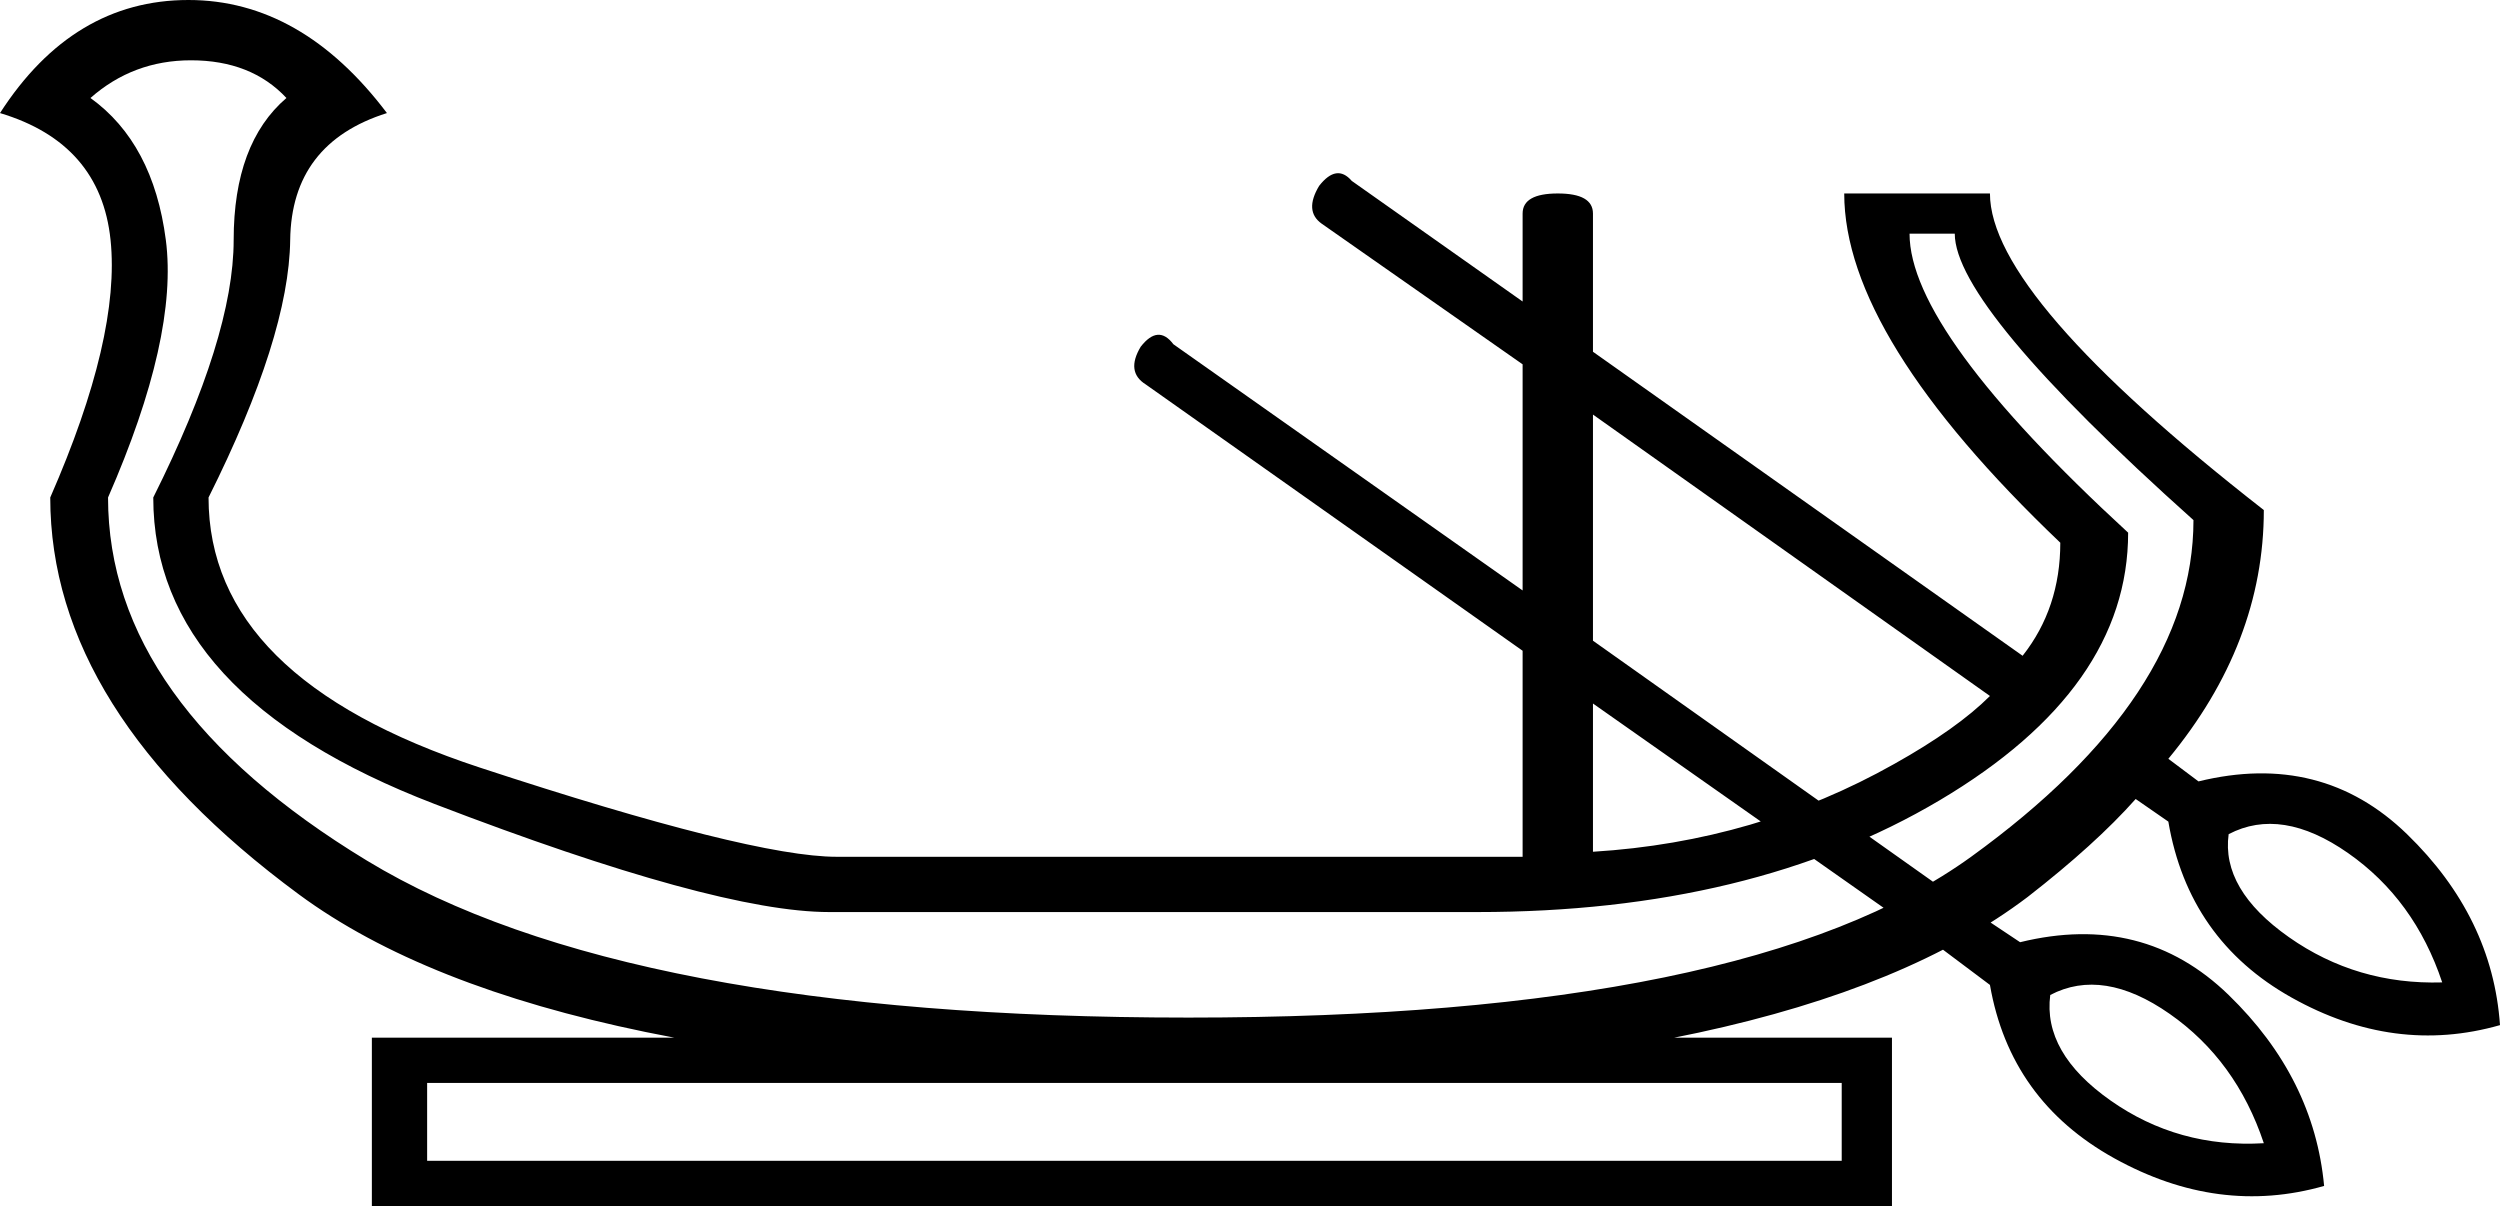 <?xml version='1.0' encoding ='UTF-8' standalone='yes'?>
<svg width='25.87' height='12.48' xmlns='http://www.w3.org/2000/svg' xmlns:xlink='http://www.w3.org/1999/xlink' xmlns:inkscape='http://www.inkscape.org/namespaces/inkscape'>
<path style='fill:#000000; stroke:none' d=' M 19.76 2.418  Q 19.76 3.432 22.022 5.512  Q 22.022 7.124 20.072 8.281  Q 18.122 9.438 15.288 9.438  L 12.298 9.438  L 8.58 9.438  Q 7.41 9.438 4.498 8.32  Q 1.586 7.202 1.586 5.148  Q 2.418 3.484 2.418 2.483  Q 2.418 1.482 2.964 1.014  Q 2.6 0.624 1.976 0.624  Q 1.378 0.624 0.936 1.014  Q 1.586 1.482 1.716 2.483  Q 1.846 3.484 1.118 5.148  Q 1.118 7.28 3.796 8.905  Q 6.474 10.53 12.298 10.53  Q 18.096 10.53 20.397 8.866  Q 22.698 7.202 22.698 5.382  Q 20.228 3.172 20.228 2.418  L 19.76 2.418  Z  M 19.058 12.012  L 19.058 11.206  L 4.42 11.206  L 4.42 12.012  L 19.058 12.012  Z  M 19.578 10.738  L 19.578 12.48  L 3.848 12.48  L 3.848 10.738  L 19.578 10.738  Z  M 23.062 8.632  Q 22.984 9.204 23.686 9.698  Q 24.388 10.192 25.272 10.166  Q 24.986 9.308 24.297 8.827  Q 23.608 8.346 23.062 8.632  Z  M 21.216 10.296  Q 21.138 10.894 21.84 11.388  Q 22.542 11.882 23.426 11.83  Q 23.14 10.972 22.451 10.491  Q 21.762 10.01 21.216 10.296  Z  M 20.592 7.202  L 16.484 4.29  L 16.484 6.63  L 20.592 9.542  L 20.904 9.75  Q 22.178 9.438 23.062 10.296  Q 23.946 11.154 24.05 12.272  Q 22.958 12.584 21.879 11.986  Q 20.8 11.388 20.592 10.192  L 20.072 9.802  L 16.484 7.28  L 16.484 8.814  Q 18.174 8.71 19.604 7.904  Q 20.254 7.54 20.592 7.202  Z  M 20.982 9.282  Q 18.512 11.154 12.298 11.154  Q 5.668 11.154 3.094 9.256  Q 0.52 7.358 0.52 5.148  Q 1.248 3.484 1.144 2.483  Q 1.04 1.482 0 1.17  Q 0.754 0 1.95 0  Q 3.12 0 4.004 1.17  Q 3.016 1.482 3.003 2.483  Q 2.99 3.484 2.158 5.148  Q 2.158 7.02 4.966 7.943  Q 7.774 8.866 8.658 8.866  L 12.298 8.866  L 15.288 8.866  Q 15.73 8.866 15.756 8.866  L 15.756 6.734  L 11.856 3.978  Q 11.648 3.848 11.804 3.588  Q 11.986 3.354 12.142 3.562  L 15.756 6.11  L 15.756 3.77  L 13.676 2.314  Q 13.494 2.184 13.65 1.924  Q 13.832 1.69 13.988 1.872  L 15.756 3.12  L 15.756 2.21  Q 15.756 2.002 16.12 2.002  Q 16.484 2.002 16.484 2.21  L 16.484 3.64  L 20.93 6.786  Q 21.32 6.292 21.32 5.616  Q 19.084 3.484 19.084 2.002  L 20.592 2.002  Q 20.592 3.068 23.426 5.278  Q 23.426 6.656 22.438 7.852  L 22.75 8.086  Q 24.024 7.774 24.908 8.632  Q 25.792 9.49 25.87 10.608  Q 24.778 10.92 23.712 10.322  Q 22.646 9.724 22.438 8.502  L 22.1 8.268  Q 21.684 8.736 20.982 9.282  Z '/></svg>
